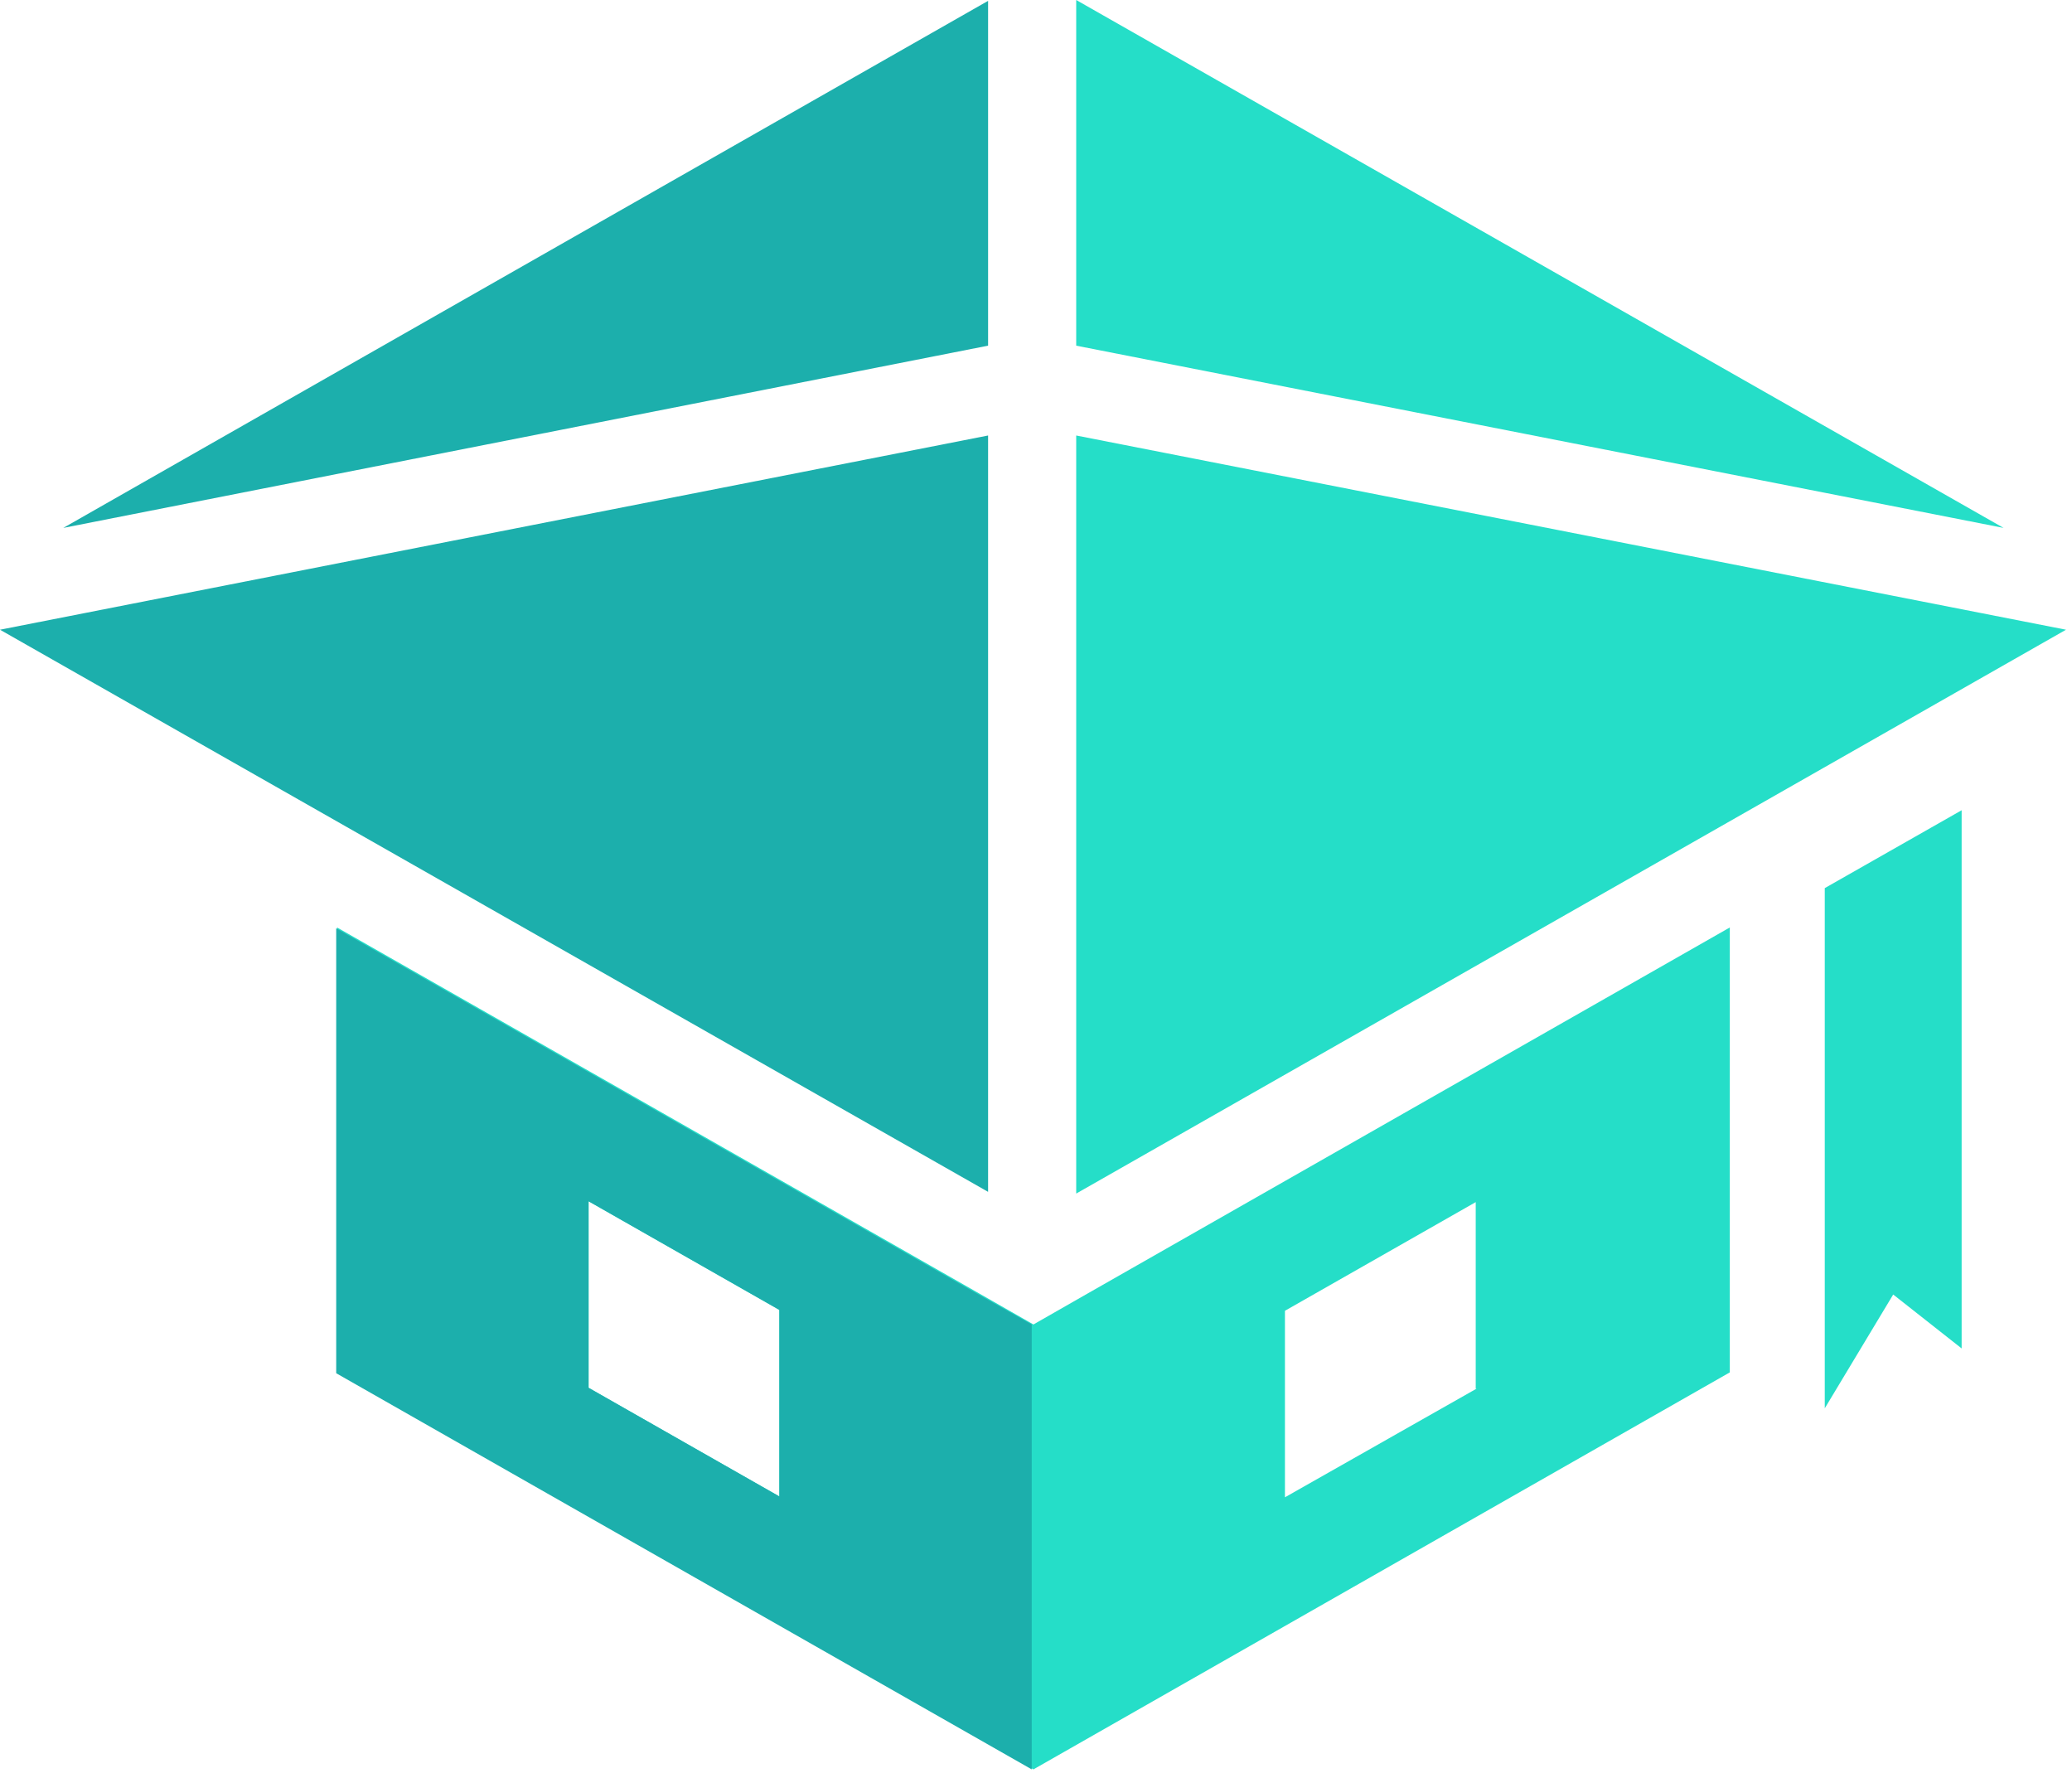 <?xml version="1.0" encoding="utf-8"?>
<!-- Generator: Adobe Illustrator 22.0.1, SVG Export Plug-In . SVG Version: 6.00 Build 0)  -->
<svg version="1.1" id="Laag_1" xmlns="http://www.w3.org/2000/svg" xmlns:xlink="http://www.w3.org/1999/xlink" x="0px" y="0px"
	 viewBox="0 0 242.2 207.8" style="enable-background:new 0 0 242.2 207.8;" xml:space="preserve">
<style type="text/css">
	.st0{fill:#25DEC8;}
	.st1{fill:#1CAFAC;}
</style>
<g>
	<polygon class="st0" points="213.3,103.8 213.3,164.6 221.3,151.3 229.3,157.6 229.3,94.7 	"/>
	<g>
		<polygon class="st0" points="125.8,0 125.8,40.4 234.2,61.7 		"/>
		<polygon class="st0" points="241.5,73.6 125.8,50.9 125.8,139.5 		"/>
		<polygon class="st1" points="115.5,139.3 115.5,50.9 0,73.6 		"/>
		<polygon points="248.2,69.8 248.3,69.7 248.2,69.7 		"/>
		<polygon class="st1" points="7.4,61.7 115.5,40.4 115.5,0.1 		"/>
		<polygon points="120.7,142.3 120.8,142.3 120.9,142.3 		"/>
	</g>
	<path class="st0" d="M127.1,151.2l-6.3,3.6l-6.3-3.6l-75.1-42.8v52l81.4,46.4l81.4-46.4v-52L127.1,151.2z M91.1,174.9l-22.3-12.7
		v-21.8l22.3,12.7V174.9z M172.6,162.3L150.2,175v-21.8l22.3-12.7V162.3z"/>
	<path class="st1" d="M39.3,108.5v52l81.3,46.3v-52l-6.2-3.5L39.3,108.5z M91.1,174.9l-22.3-12.7v-21.8l22.3,12.7V174.9z"/>
</g>
</svg>
